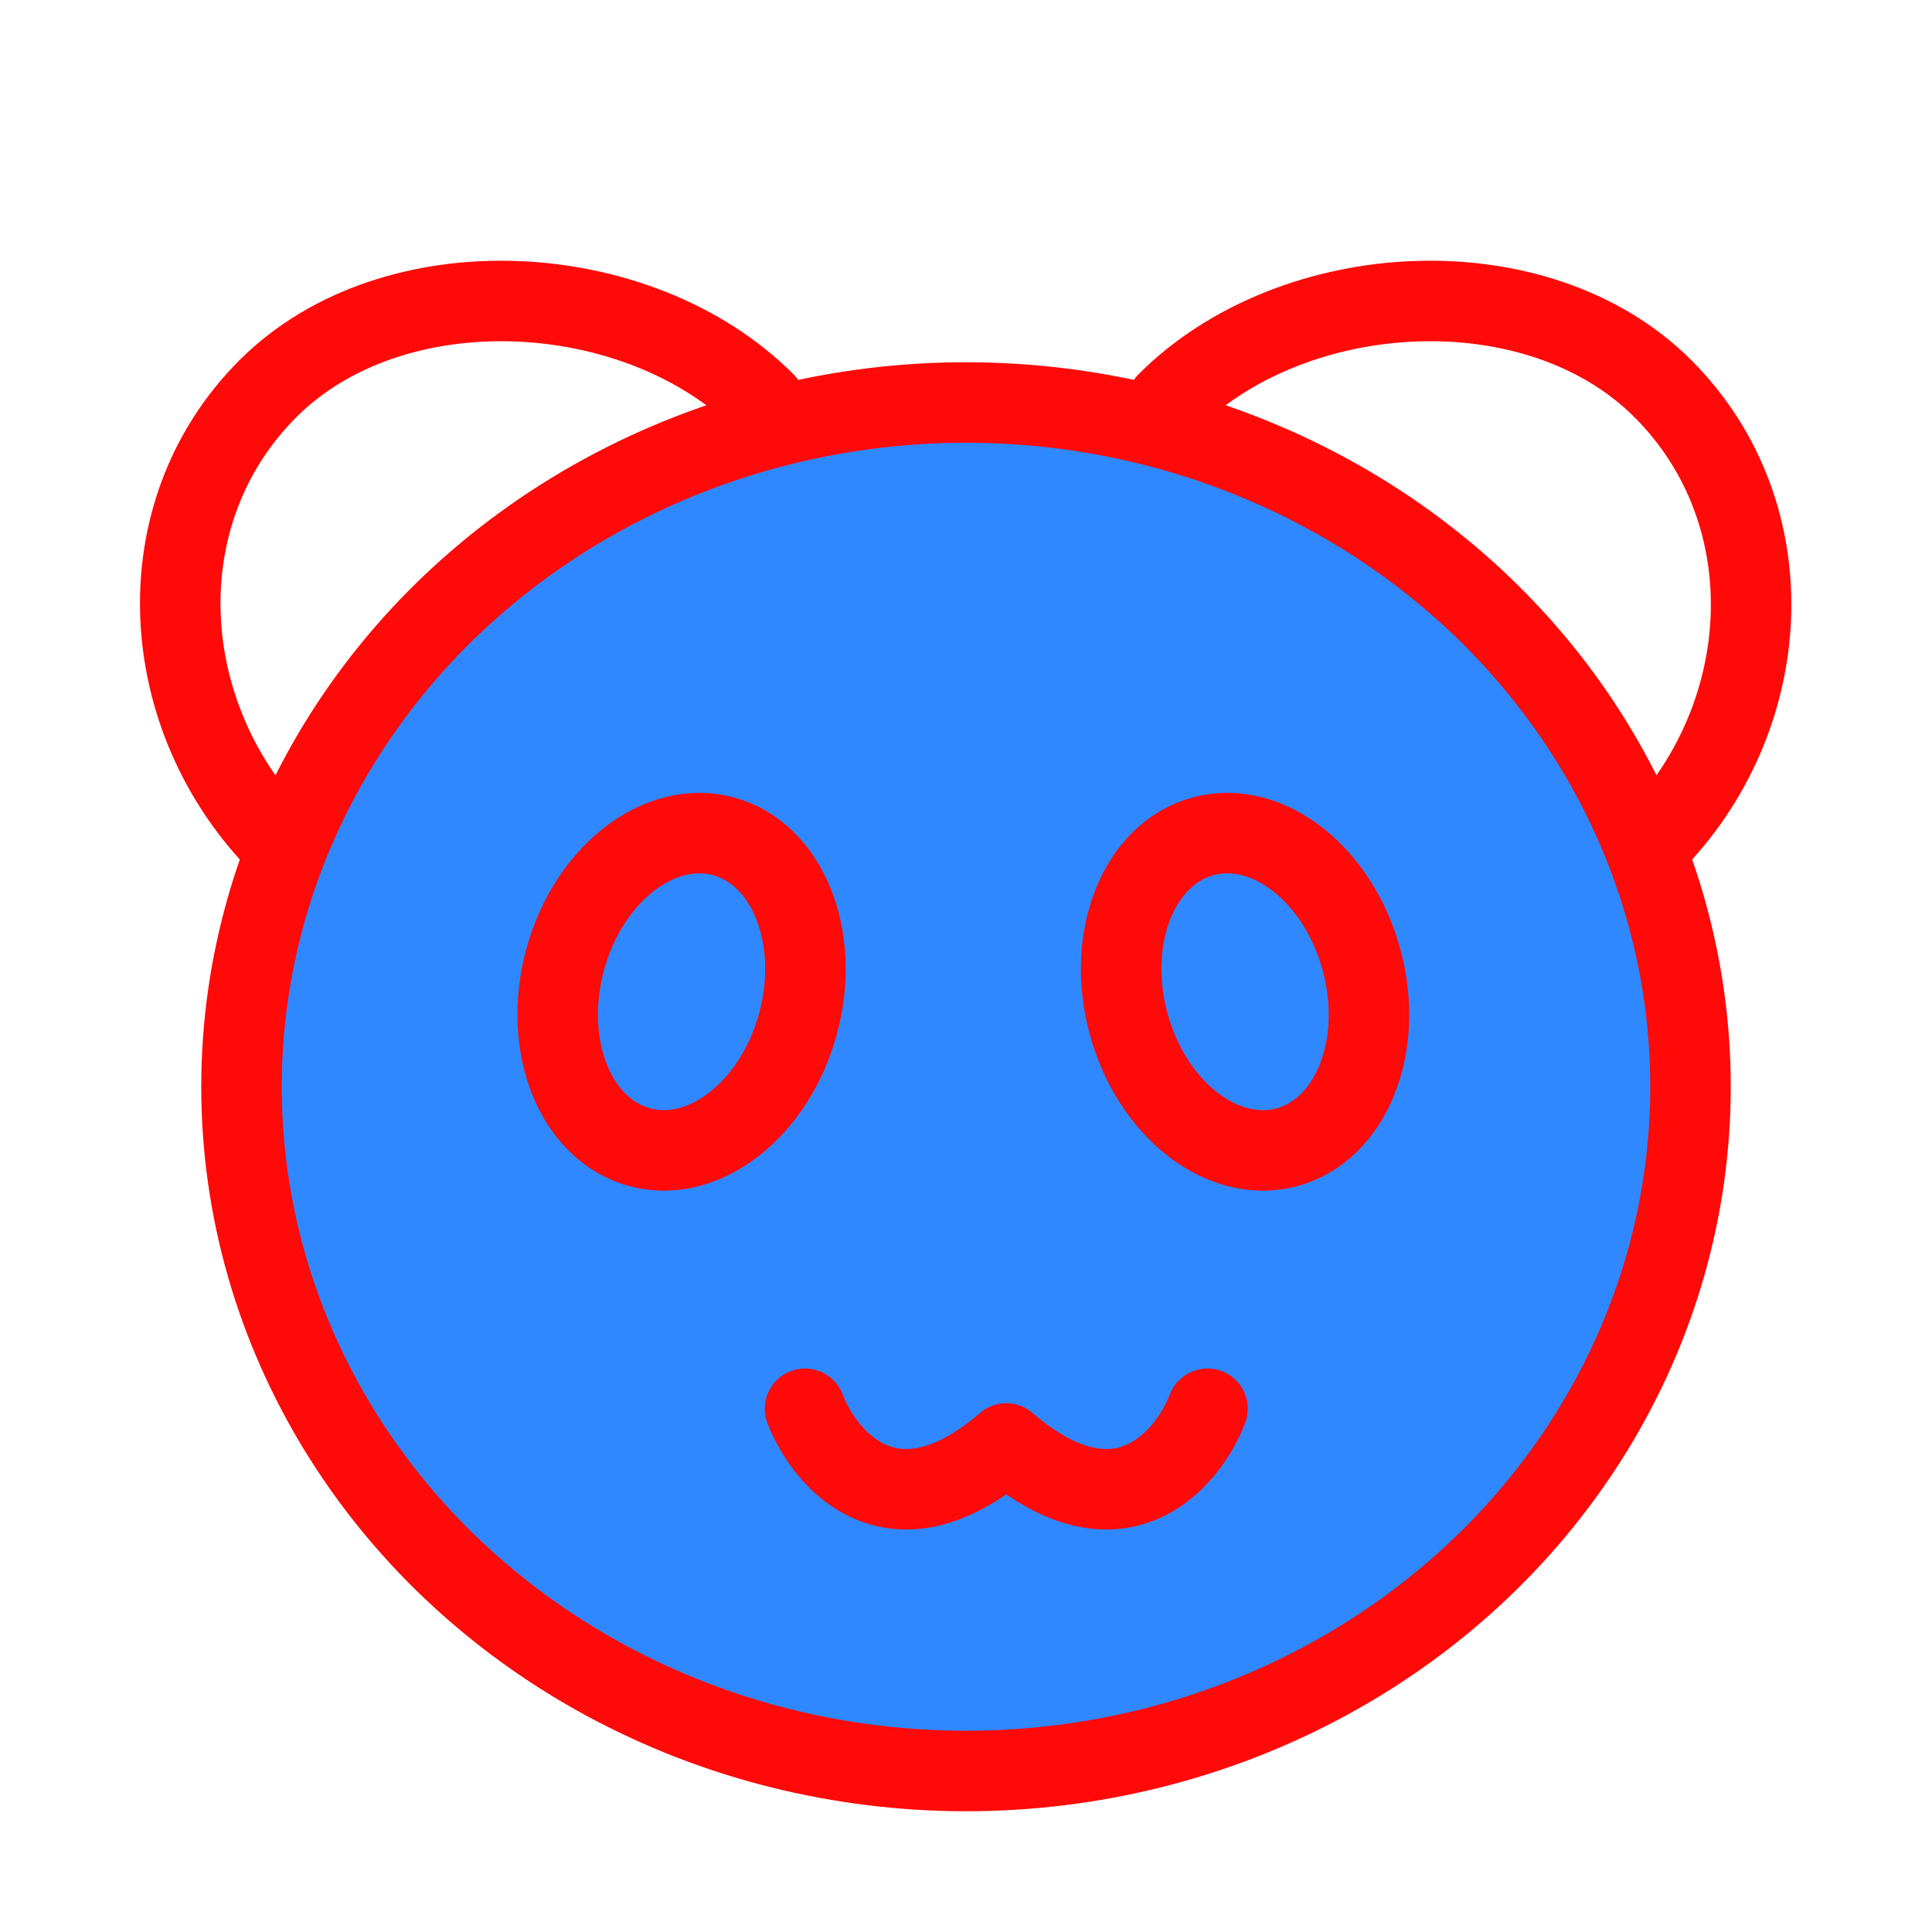 <?xml version="1.0" encoding="UTF-8"?><svg width="24" height="24" viewBox="0 0 48 48" fill="none" xmlns="http://www.w3.org/2000/svg"><ellipse cx="24" cy="27" rx="18" ry="17" fill="#2F88FF" stroke="#FF0909" stroke-width="2"/><ellipse cx="16.933" cy="24.64" rx="3" ry="4" transform="rotate(15 16.933 24.64)" fill="#2F88FF" stroke="#FF0909" stroke-width="2"/><ellipse rx="3" ry="4" transform="matrix(-0.966 0.259 0.259 0.966 30.933 24.64)" fill="#2F88FF" stroke="#FF0909" stroke-width="2"/><path d="M40.999 20.999C44.124 17.875 44.438 12.78 41.313 9.656C38.189 6.532 32.124 6.875 29 9.999" stroke="#FF0909" stroke-width="2" stroke-linecap="round"/><path d="M7 21C3.876 17.875 3.532 12.781 6.656 9.657C9.781 6.532 15.876 6.875 19 10" stroke="#FF0909" stroke-width="2" stroke-linecap="round"/><path d="M20 35C20.5 36.294 22.2 38.277 25 35.862C27.8 38.277 29.5 36.294 30 35" stroke="#FF0909" stroke-width="2" stroke-linecap="round" stroke-linejoin="round"/></svg>